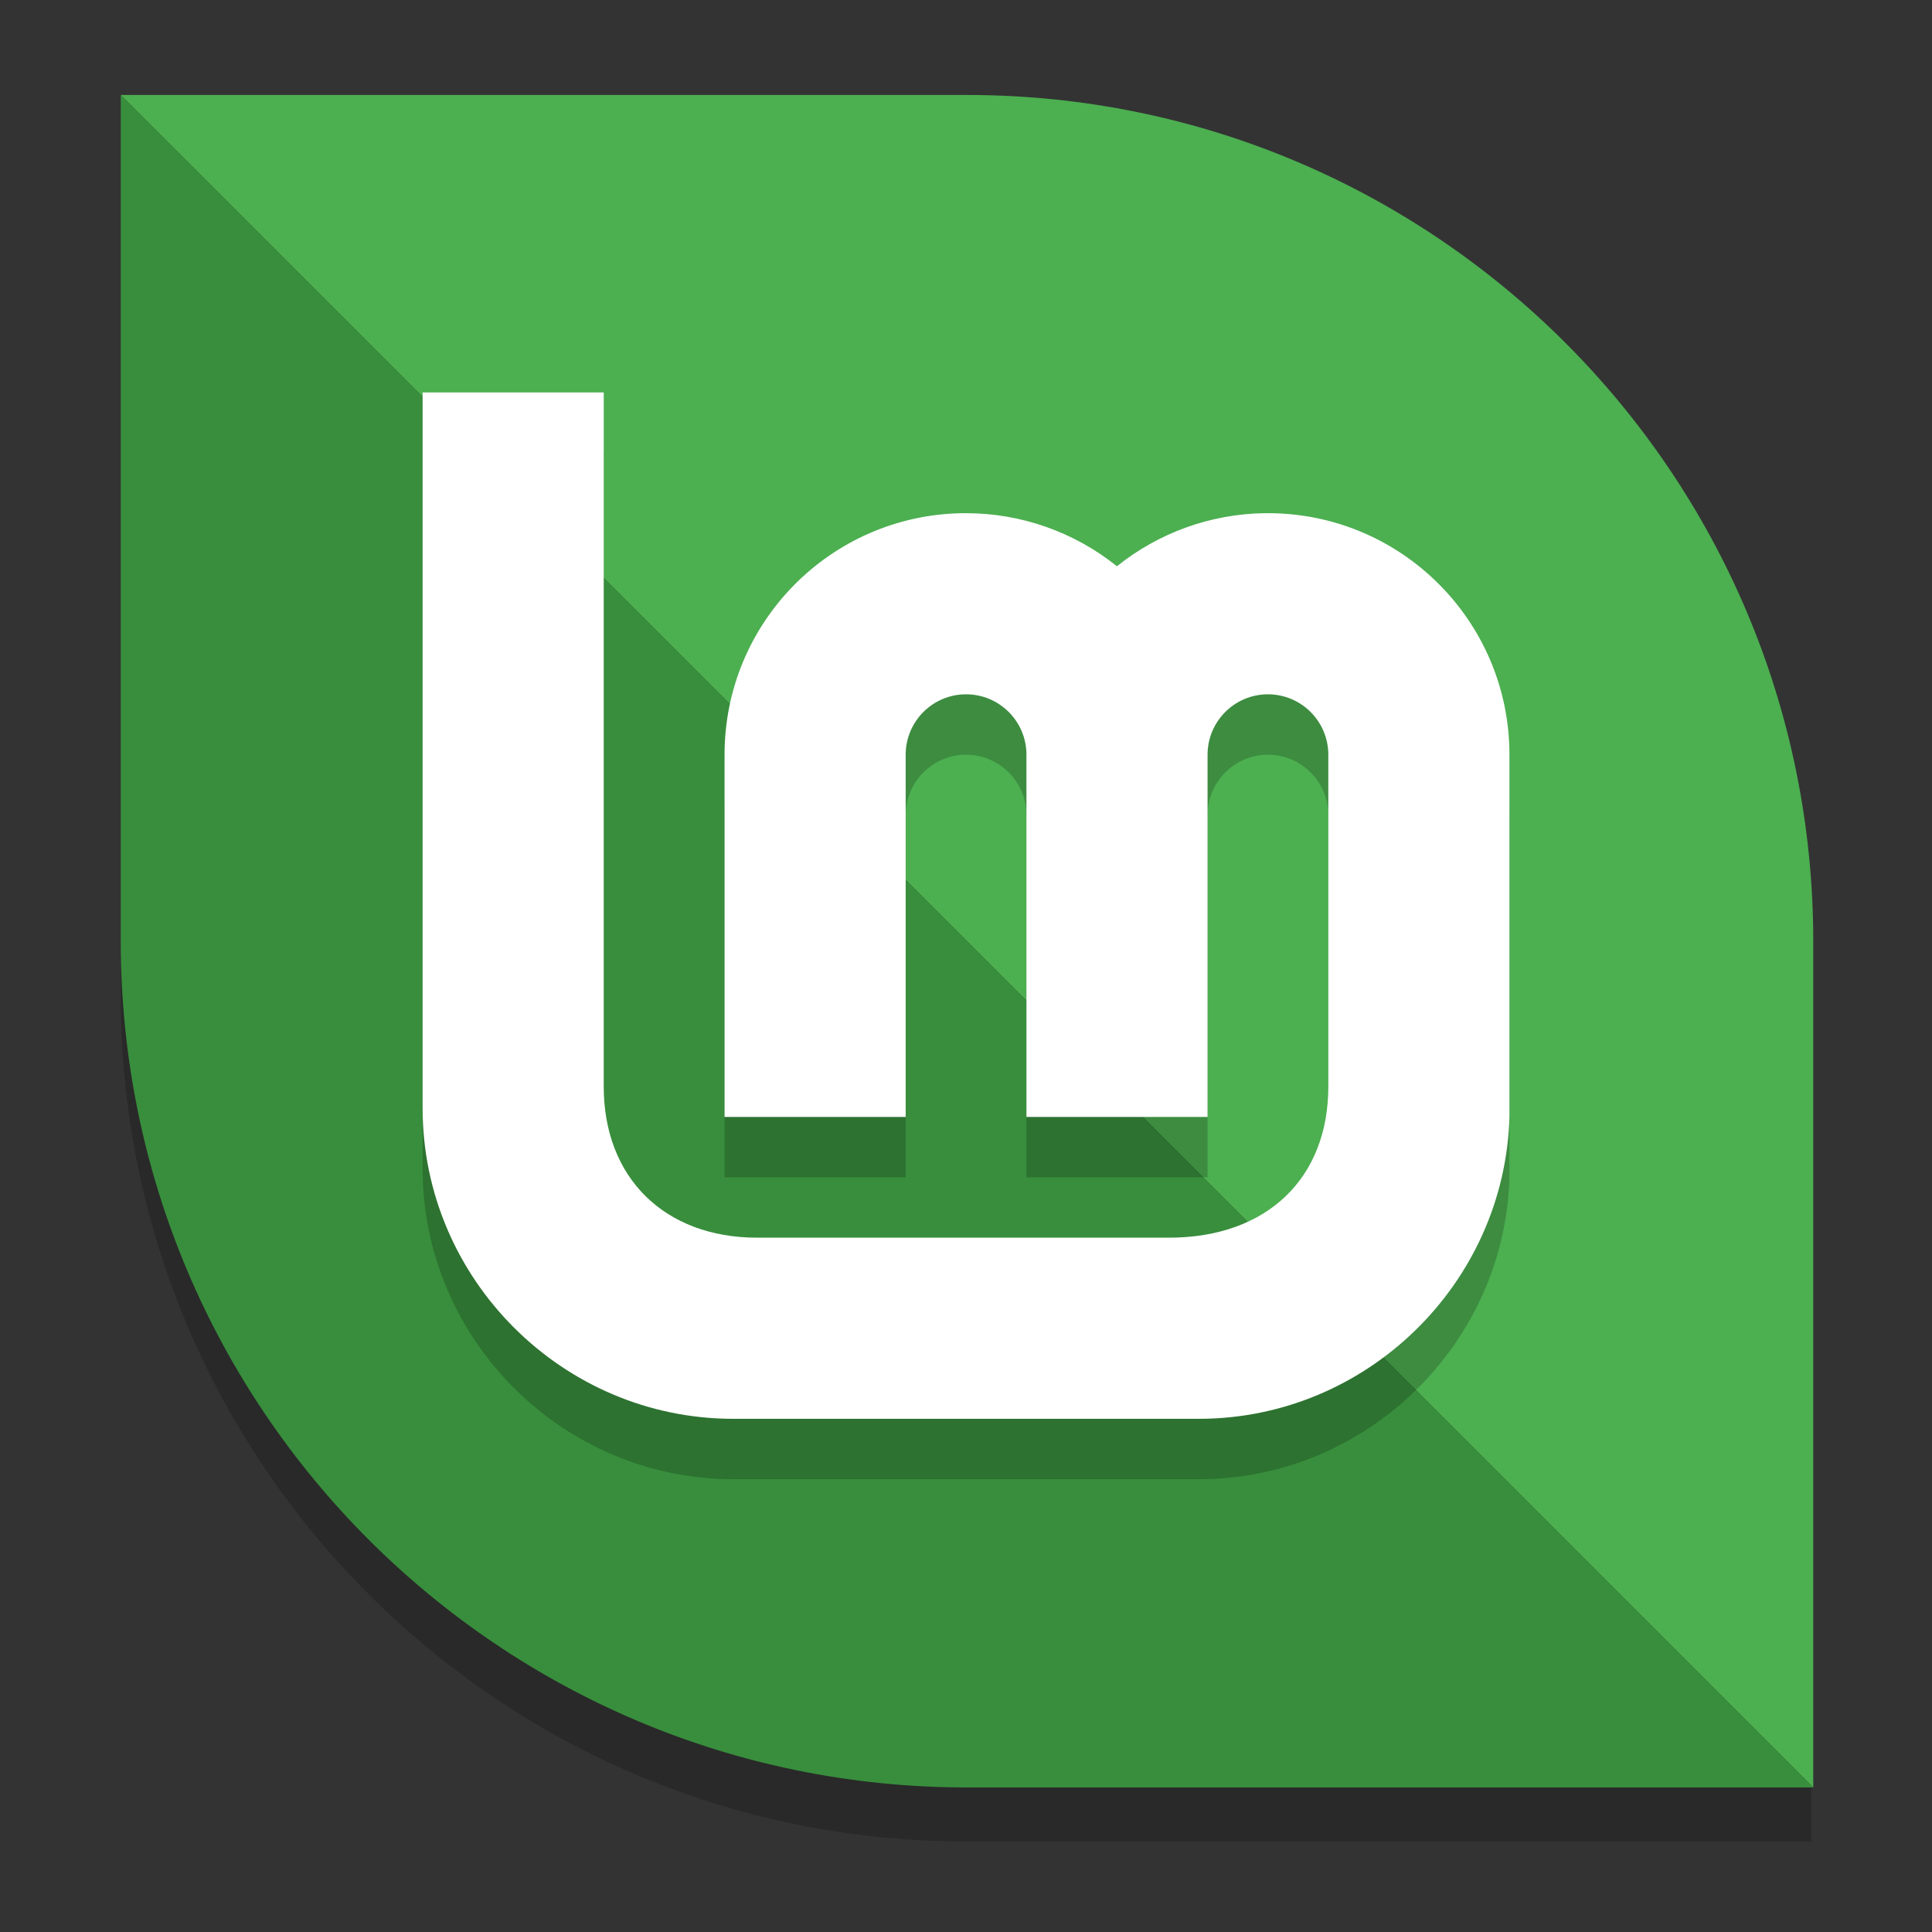 <?xml version="1.0" encoding="UTF-8" standalone="no"?>
<svg
   width="32"
   height="32"
   version="1.1"
   id="svg12"
   sodipodi:docname="distributor-logo-linux-mint.svg"
   inkscape:version="1.1.1 (3bf5ae0d25, 2021-09-20)"
   xmlns:inkscape="http://www.inkscape.org/namespaces/inkscape"
   xmlns:sodipodi="http://sodipodi.sourceforge.net/DTD/sodipodi-0.dtd"
   xmlns="http://www.w3.org/2000/svg"
   xmlns:svg="http://www.w3.org/2000/svg">
  <rect width="100%" height="100%" fill="#333333" stroke="none"/>
  <defs
     id="defs16" />
  <sodipodi:namedview
     id="namedview14"
     pagecolor="#505050"
     bordercolor="#ffffff"
     borderopacity="1"
     inkscape:pageshadow="0"
     inkscape:pageopacity="0"
     inkscape:pagecheckerboard="1"
     showgrid="false"
     inkscape:zoom="16.285553"
     inkscape:cx="30.302932"
     inkscape:cy="16.640516"
     inkscape:current-layer="svg12" />
  <path
     id="path2509"
     style="fill:#000000;fill-opacity:0.2;stroke:none;stroke-width:1.842"
     d="m 2,2.5 c 0,0 10e-7,10.134 0,14 -1e-6,7.732 6.268,14 14,14 h 14 v -14 C 30,8.768 23.732,2.5 16,2.5 Z" />
  <g
     id="g2743"
     transform="translate(0.01,-0.984)">
    <g
       transform="matrix(0.301,0,0,0.301,1.99,-58.807)"
       id="layer1-0"
       inkscape:label="Calque 1"
       style="stroke:none">
      <path
         id="path1374-6"
         style="opacity:1;fill:#4caf50;fill-opacity:1;stroke:none;stroke-width:6.126"
         d="m 93.133,250.433 c -2e-6,12.86 0,46.567 0,46.567 L 2.2452521e-7,203.867 c 0,0 35.294,-1e-5 46.567,-1e-5 25.718,0 46.567,20.849 46.567,46.567 z"
         sodipodi:nodetypes="sccss" />
      <g
         style="stroke:none;stroke-opacity:1"
         id="layer3"
         inkscape:label="Layer 1"
         transform="matrix(0.265,0,0,0.265,-4.233,195.4)" />
      <path
         id="path1139"
         style="opacity:1;fill:#388e3c;fill-opacity:1;stroke:none;stroke-width:6.126"
         d="m 2.2452554e-7,250.433 c 1.99999996e-6,-12.86 0,-46.567 0,-46.567 L 93.133,297 c 0,0 -35.294,1e-5 -46.567,1e-5 C 20.849,297 -2.7754745e-6,276.151 2.2452554e-7,250.433 Z"
         sodipodi:nodetypes="sccss" />
    </g>
    <g
       id="g2747"
       transform="translate(0,0.484)">
      <path
         style="opacity:0.2"
         d="M 6.99,8 V 19.857 C 6.99,22.683 9.308,25 12.133,25 h 7.715 c 2.777,0 5.066,-2.241 5.143,-5 v -5.941 c 1.43e-4,-0.02 1.43e-4,-0.039 0,-0.059 0,-2.209 -1.791,-4 -4,-4 -0.02,-1.527e-4 -0.04,-1.527e-4 -0.061,0 -0.888,0.014 -1.746,0.323 -2.439,0.879 C 17.781,10.31 16.899,10 15.99,10 15.97,10 15.95,10 15.93,10 c -2.185,0.033 -3.94,1.814 -3.939,4 v 6 h 3 V 17.871 14 c 0,-0.552 0.448,-1 1,-1 0.552,0 1,0.448 1,1 V 17.873 20 h 3 v -2.129 -3.812 c 1.43e-4,-0.02 1.43e-4,-0.039 0,-0.059 0,-0.552 0.448,-1 1,-1 0.552,0 1,0.448 1,1 V 17.873 19.5 c 0,1.5 -1,2.5 -2.643,2.5 h -6.814 C 10.99,22 9.99,21 9.99,19.5 V 8 Z"
         id="path6" />
      <path
         style="fill:#ffffff"
         d="M 6.99,7 V 18.857 C 6.99,21.683 9.308,24 12.133,24 h 7.715 c 2.777,0 5.066,-2.241 5.143,-5 v -5.941 c 1.43e-4,-0.02 1.43e-4,-0.039 0,-0.059 0,-2.209 -1.791,-4 -4,-4 -0.02,-1.527e-4 -0.04,-1.527e-4 -0.061,0 C 20.041,9.014 19.183,9.323 18.49,9.879 17.781,9.31 16.899,9 15.99,9 15.97,9 15.95,9 15.93,9 c -2.185,0.033 -3.94,1.814 -3.939,4 v 6 h 3 V 16.871 13 c 0,-0.552 0.448,-1 1,-1 0.552,0 1,0.448 1,1 V 16.873 19 h 3 v -2.129 -3.812 c 1.43e-4,-0.02 1.43e-4,-0.039 0,-0.059 0,-0.552 0.448,-1 1,-1 0.552,0 1,0.448 1,1 V 16.873 18.5 c 0,1.5 -1,2.5 -2.643,2.5 h -6.814 C 10.99,21 9.99,20 9.99,18.5 V 7 Z"
         id="path8" />
    </g>
  </g>
  <g
     style="stroke:none;stroke-opacity:1"
     id="g2511"
     inkscape:label="Layer 1"
     transform="matrix(0.08,0,0,0.08,28.718,-0.561)" />
</svg>
